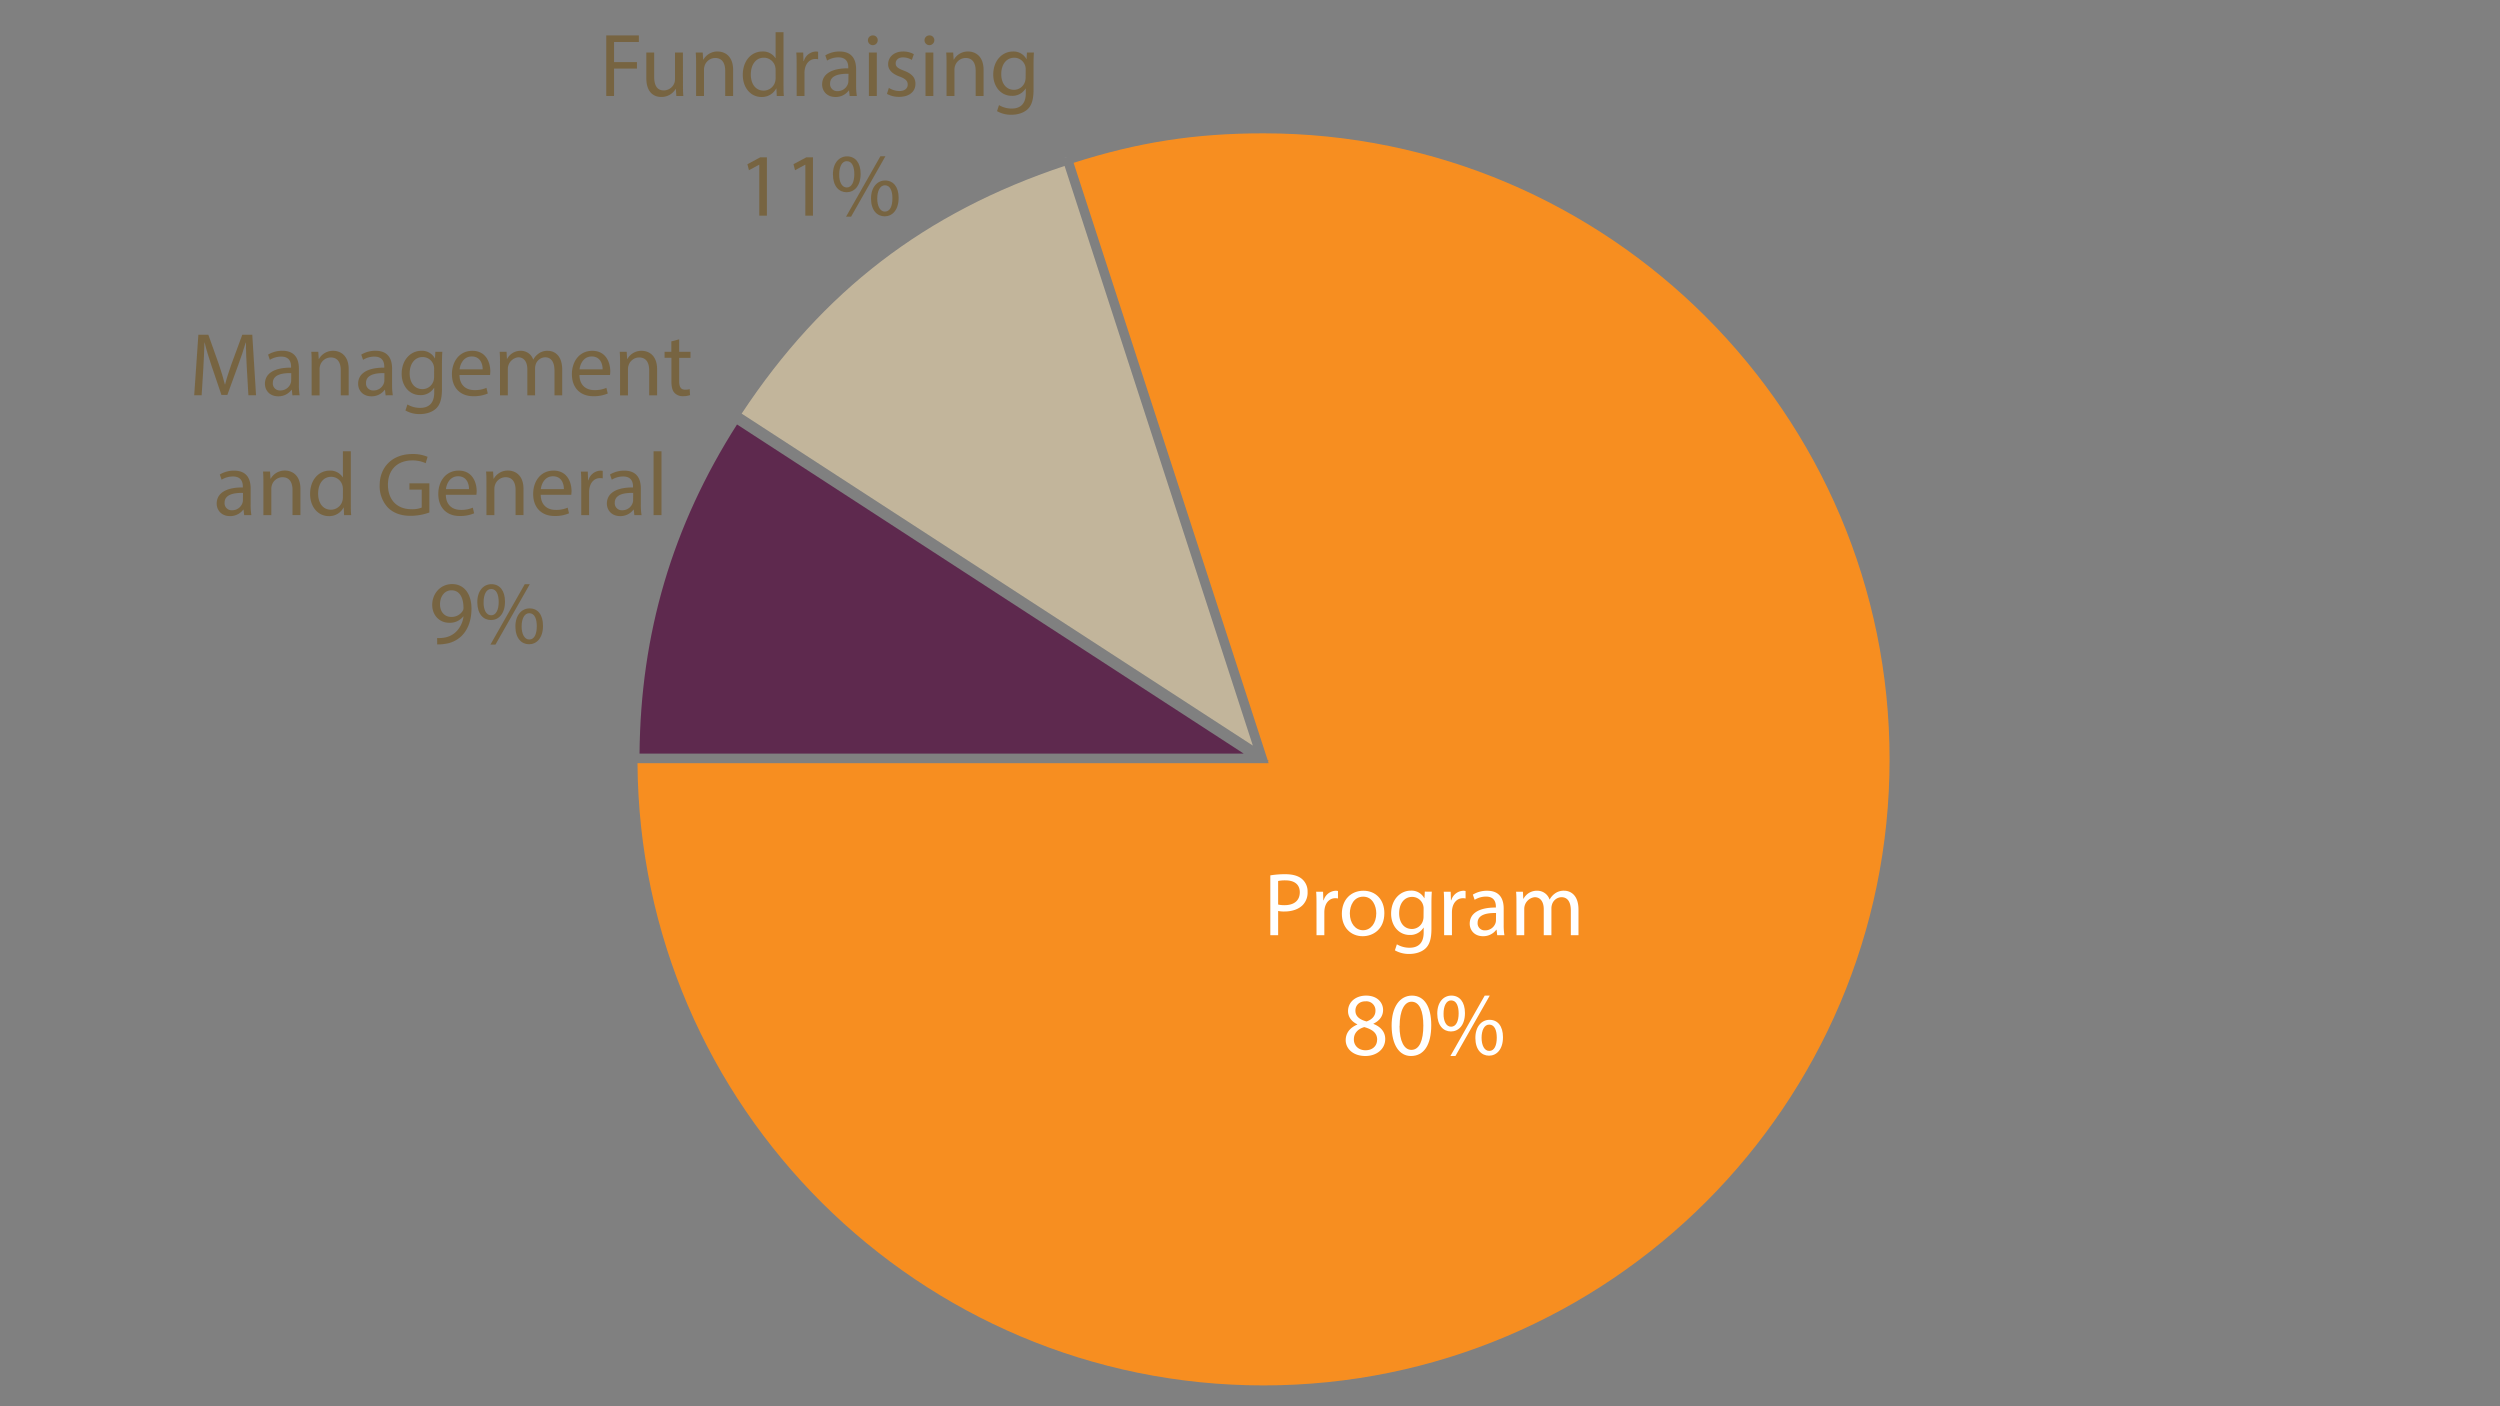 <svg id="Layer_1" data-name="Layer 1" xmlns="http://www.w3.org/2000/svg" viewBox="0 0 1200 675"><rect x="0" y="0" width="1200" height="675" fill="#808080" stroke="none"/><defs><style>.cls-1{fill:#f78e20;}.cls-2{fill:#fff;}.cls-3{fill:#5e294e;}.cls-4{fill:#c2b59b;}.cls-5{fill:#776441;}</style></defs><title>Financials-2-large</title><path class="cls-1" d="M608.62,365.33l.33,1h-1.06l0,.09-.13-.09H306C307,531.21,441.38,665,606.47,665,772.16,665,907,530.23,907,364.54S772.16,64,606.47,64c-32.76,0-60.13,4.24-91.14,14.16l93.15,286.7.67.43Z"/><path class="cls-2" d="M513.23,75.11l-.73.22-1.71.56v0l.74-.26Z"/><path class="cls-3" d="M597,361.74l-243.23-158c-31,48.61-46.31,100.32-46.79,158Z"/><path class="cls-4" d="M356,198.54,601.36,357.88,511,79.65C444.13,101.92,394.82,139.76,356,198.54Z"/><path class="cls-2" d="M513.26,75.1h0Z"/><path class="cls-5" d="M291,17h15.66v3.15H294.74v9.66h11v3.11h-11V46.07H291Z"/><path class="cls-5" d="M327.83,40.38c0,2.16,0,4.05.17,5.69h-3.36l-.22-3.41h-.09a7.85,7.85,0,0,1-6.9,3.88c-3.28,0-7.2-1.81-7.2-9.15V25.2H314V36.76c0,4,1.21,6.64,4.66,6.64a5.49,5.49,0,0,0,5-3.45A5.55,5.55,0,0,0,324,38V25.2h3.8Z"/><path class="cls-5" d="M334.12,30.85c0-2.16,0-3.92-.17-5.65h3.36l.22,3.45h.09a7.68,7.68,0,0,1,6.9-3.93c2.89,0,7.38,1.73,7.38,8.89V46.07h-3.8V34c0-3.36-1.25-6.17-4.83-6.17a5.39,5.39,0,0,0-5.09,3.88,5.46,5.46,0,0,0-.26,1.77V46.07h-3.8Z"/><path class="cls-5" d="M376.09,15.45V40.68c0,1.85,0,4,.17,5.39h-3.41l-.17-3.62h-.09a7.72,7.72,0,0,1-7.12,4.1c-5,0-8.93-4.27-8.93-10.61,0-6.95,4.27-11.22,9.36-11.22a7,7,0,0,1,6.3,3.19h.09V15.45Zm-3.8,18.25a6.71,6.71,0,0,0-.17-1.6,5.58,5.58,0,0,0-5.48-4.4c-3.93,0-6.25,3.45-6.25,8.07,0,4.23,2.07,7.72,6.17,7.72A5.71,5.71,0,0,0,372.13,39a6.59,6.59,0,0,0,.17-1.64Z"/><path class="cls-5" d="M382.39,31.71c0-2.46,0-4.57-.17-6.51h3.32l.13,4.1h.17a6.26,6.26,0,0,1,5.78-4.57,4.12,4.12,0,0,1,1.08.13v3.58a5.66,5.66,0,0,0-1.29-.13c-2.67,0-4.57,2-5.09,4.88a10.72,10.72,0,0,0-.17,1.77V46.07h-3.75Z"/><path class="cls-5" d="M407.84,46.07l-.3-2.63h-.13A7.78,7.78,0,0,1,401,46.55c-4.23,0-6.38-3-6.38-6,0-5,4.49-7.81,12.55-7.76v-.43c0-1.73-.47-4.83-4.75-4.83A10.41,10.41,0,0,0,397,29.08l-.86-2.5A13,13,0,0,1,403,24.72c6.38,0,7.94,4.36,7.94,8.54v7.81a29.4,29.4,0,0,0,.35,5Zm-.56-10.65c-4.14-.09-8.84.65-8.84,4.7A3.36,3.36,0,0,0,402,43.74a5.19,5.19,0,0,0,5-3.49,4,4,0,0,0,.22-1.21Z"/><path class="cls-5" d="M421.3,19.33a2.35,2.35,0,0,1-4.7,0A2.31,2.31,0,0,1,419,17,2.25,2.25,0,0,1,421.3,19.33Zm-4.23,26.75V25.2h3.8V46.07Z"/><path class="cls-5" d="M426.65,42.19a10,10,0,0,0,5,1.51c2.76,0,4.05-1.38,4.05-3.11s-1.08-2.8-3.88-3.84c-3.75-1.34-5.52-3.41-5.52-5.91,0-3.36,2.72-6.12,7.2-6.12A10.42,10.42,0,0,1,438.64,26l-.95,2.76a8.13,8.13,0,0,0-4.27-1.21c-2.24,0-3.49,1.29-3.49,2.85,0,1.72,1.25,2.5,4,3.54,3.62,1.38,5.48,3.19,5.48,6.3,0,3.67-2.85,6.25-7.81,6.25a11.91,11.91,0,0,1-5.87-1.42Z"/><path class="cls-5" d="M448.47,19.33a2.35,2.35,0,0,1-4.7,0A2.31,2.31,0,0,1,446.14,17,2.25,2.25,0,0,1,448.47,19.33Zm-4.23,26.75V25.2H448V46.07Z"/><path class="cls-5" d="M454.34,30.85c0-2.16,0-3.92-.17-5.65h3.36l.22,3.45h.09a7.68,7.68,0,0,1,6.9-3.93c2.89,0,7.38,1.73,7.38,8.89V46.07h-3.8V34c0-3.36-1.25-6.17-4.83-6.17a5.39,5.39,0,0,0-5.09,3.88,5.46,5.46,0,0,0-.26,1.77V46.07h-3.8Z"/><path class="cls-5" d="M496.27,25.2c-.09,1.51-.17,3.19-.17,5.74V43.05c0,4.79-.95,7.72-3,9.53s-5,2.5-7.59,2.5a13.47,13.47,0,0,1-6.94-1.73l.95-2.89a11.78,11.78,0,0,0,6.13,1.64c3.88,0,6.73-2,6.73-7.29V42.49h-.09A7.45,7.45,0,0,1,485.65,46c-5.18,0-8.89-4.4-8.89-10.18,0-7.07,4.62-11.09,9.4-11.09a6.94,6.94,0,0,1,6.51,3.62h.09l.17-3.15Zm-3.93,8.24a5.4,5.4,0,0,0-.22-1.73,5.47,5.47,0,0,0-5.31-4c-3.62,0-6.21,3.06-6.21,7.89,0,4.1,2.07,7.51,6.17,7.51A5.55,5.55,0,0,0,492,39.22a6.62,6.62,0,0,0,.3-2Z"/><path class="cls-5" d="M364.45,79.07h-.09l-4.87,2.63-.73-2.89,6.13-3.28h3.23v28h-3.67Z"/><path class="cls-5" d="M386.57,79.07h-.09l-4.87,2.63-.73-2.89L387,75.53h3.23v28h-3.67Z"/><path class="cls-5" d="M413.1,83.43c0,5.91-3.11,8.84-6.73,8.84s-6.51-2.8-6.56-8.46,3.06-8.76,6.77-8.76C410.51,75.06,413.1,78.08,413.1,83.43Zm-10.27.26c-.09,3.58,1.25,6.3,3.62,6.3s3.62-2.67,3.62-6.38c0-3.41-1-6.25-3.62-6.25C404.08,77.34,402.83,80.15,402.83,83.69ZM406.11,104l16.48-29H425l-16.48,29Zm25.23-9c0,5.91-3.11,8.84-6.69,8.84s-6.51-2.8-6.56-8.41,3.06-8.8,6.77-8.8C428.8,86.66,431.35,89.68,431.35,95Zm-10.27.26c0,3.58,1.34,6.3,3.67,6.3,2.5,0,3.62-2.67,3.62-6.38,0-3.41-1-6.25-3.62-6.25C422.37,88.95,421.08,91.75,421.08,95.29Z"/><path class="cls-5" d="M209.83,306.25a15.82,15.82,0,0,0,3.06-.13,10.58,10.58,0,0,0,5.87-2.72,12.3,12.3,0,0,0,3.71-7.46h-.13a8.23,8.23,0,0,1-6.6,3c-5,0-8.28-3.8-8.28-8.58,0-5.31,3.84-10,9.58-10s9.27,4.66,9.27,11.82c0,6.17-2.07,10.48-4.83,13.16a14,14,0,0,1-8.15,3.75,17.68,17.68,0,0,1-3.49.22Zm1.38-16.13c0,3.49,2.11,6,5.39,6a6.27,6.27,0,0,0,5.52-2.93,2.5,2.5,0,0,0,.35-1.38c0-4.79-1.77-8.46-5.74-8.46C213.5,283.31,211.21,286.15,211.21,290.12Z"/><path class="cls-5" d="M242.4,288.78c0,5.91-3.11,8.84-6.73,8.84s-6.51-2.8-6.56-8.46,3.06-8.76,6.77-8.76C239.81,280.41,242.4,283.43,242.4,288.78Zm-10.27.26c-.09,3.58,1.25,6.3,3.62,6.3s3.62-2.67,3.62-6.38c0-3.41-1-6.25-3.62-6.25C233.38,282.7,232.13,285.51,232.13,289Zm3.28,20.36,16.48-29h2.42l-16.48,29Zm25.23-9c0,5.91-3.11,8.84-6.69,8.84s-6.51-2.8-6.56-8.41,3.06-8.8,6.77-8.8C258.1,292,260.64,295,260.64,300.39Zm-10.27.26c0,3.58,1.34,6.3,3.67,6.3,2.5,0,3.62-2.67,3.62-6.38,0-3.41-1-6.25-3.62-6.25C251.67,294.31,250.38,297.11,250.38,300.65Z"/><path class="cls-2" d="M609.75,420.18a43.4,43.4,0,0,1,7.2-.56c3.71,0,6.43.86,8.15,2.42a7.82,7.82,0,0,1,2.54,6.08,8.56,8.56,0,0,1-2.24,6.21c-2,2.11-5.22,3.19-8.89,3.19a13,13,0,0,1-3-.26V448.9h-3.75Zm3.75,14a12.58,12.58,0,0,0,3.11.3c4.53,0,7.29-2.2,7.29-6.21,0-3.84-2.72-5.69-6.86-5.69a15.79,15.79,0,0,0-3.54.3Z"/><path class="cls-2" d="M631.92,434.54c0-2.46,0-4.57-.17-6.51h3.32l.13,4.1h.17a6.26,6.26,0,0,1,5.78-4.57,4.12,4.12,0,0,1,1.08.13v3.58a5.66,5.66,0,0,0-1.29-.13c-2.67,0-4.57,2-5.09,4.88a10.72,10.72,0,0,0-.17,1.77V448.9h-3.75Z"/><path class="cls-2" d="M664.49,438.29c0,7.72-5.35,11.09-10.4,11.09-5.65,0-10-4.14-10-10.74,0-7,4.57-11.09,10.35-11.09C660.43,427.55,664.49,431.91,664.49,438.29Zm-16.56.22c0,4.57,2.63,8,6.34,8s6.34-3.41,6.34-8.11c0-3.54-1.77-8-6.25-8S647.92,434.54,647.92,438.51Z"/><path class="cls-2" d="M687.26,428c-.09,1.51-.17,3.19-.17,5.74v12.12c0,4.79-.95,7.72-3,9.53s-5,2.5-7.59,2.5a13.47,13.47,0,0,1-6.95-1.73l.95-2.89a11.78,11.78,0,0,0,6.13,1.64c3.88,0,6.73-2,6.73-7.29v-2.33h-.09a7.45,7.45,0,0,1-6.64,3.49c-5.18,0-8.89-4.4-8.89-10.18,0-7.07,4.62-11.09,9.4-11.09a6.94,6.94,0,0,1,6.51,3.62h.09l.17-3.15Zm-3.93,8.24a5.4,5.4,0,0,0-.22-1.73,5.47,5.47,0,0,0-5.31-4c-3.62,0-6.21,3.06-6.21,7.89,0,4.1,2.07,7.51,6.17,7.51A5.55,5.55,0,0,0,683,442a6.62,6.62,0,0,0,.3-2Z"/><path class="cls-2" d="M693.17,434.54c0-2.46,0-4.57-.17-6.51h3.32l.13,4.1h.17a6.26,6.26,0,0,1,5.78-4.57,4.12,4.12,0,0,1,1.08.13v3.58a5.66,5.66,0,0,0-1.29-.13c-2.67,0-4.57,2-5.09,4.88a10.72,10.72,0,0,0-.17,1.77V448.9h-3.75Z"/><path class="cls-2" d="M718.66,448.9l-.3-2.63h-.13a7.78,7.78,0,0,1-6.38,3.11c-4.23,0-6.38-3-6.38-6,0-5,4.49-7.81,12.55-7.76v-.43c0-1.73-.47-4.83-4.75-4.83a10.41,10.41,0,0,0-5.44,1.55l-.86-2.5a13,13,0,0,1,6.86-1.85c6.38,0,7.94,4.36,7.94,8.54v7.81a29.4,29.4,0,0,0,.35,5Zm-.56-10.65c-4.14-.09-8.84.65-8.84,4.7a3.36,3.36,0,0,0,3.58,3.62,5.19,5.19,0,0,0,5-3.49,4,4,0,0,0,.22-1.21Z"/><path class="cls-2" d="M727.89,433.68c0-2.16,0-3.92-.17-5.65H731l.17,3.36h.13a7.2,7.2,0,0,1,6.56-3.84,6.17,6.17,0,0,1,5.91,4.18h.09a8.59,8.59,0,0,1,2.33-2.72,7.12,7.12,0,0,1,4.62-1.47c2.76,0,6.86,1.81,6.86,9.06V448.9H754V437.08c0-4-1.47-6.43-4.53-6.43a4.92,4.92,0,0,0-4.49,3.45,6.26,6.26,0,0,0-.3,1.9v12.9H741V436.39c0-3.32-1.47-5.74-4.36-5.74a5.66,5.66,0,0,0-5,5.65v12.6h-3.71Z"/><path class="cls-2" d="M645.94,499.29c0-3.54,2.11-6,5.56-7.51l0-.13c-3.11-1.47-4.44-3.88-4.44-6.3,0-4.44,3.75-7.46,8.67-7.46,5.44,0,8.15,3.41,8.15,6.9,0,2.37-1.16,4.92-4.62,6.56v.13c3.49,1.38,5.65,3.84,5.65,7.25,0,4.88-4.18,8.15-9.53,8.15C649.48,506.88,645.94,503.38,645.94,499.29Zm15.1-.17c0-3.41-2.37-5-6.17-6.12-3.28.95-5,3.11-5,5.78-.13,2.85,2,5.35,5.61,5.35C658.84,504.12,661,502,661,499.11Zm-10.44-14c0,2.8,2.11,4.31,5.35,5.18,2.42-.82,4.27-2.54,4.27-5.09a4.36,4.36,0,0,0-4.75-4.57C652.33,480.61,650.6,482.68,650.6,485.09Z"/><path class="cls-2" d="M687,492.08c0,9.53-3.54,14.8-9.75,14.8-5.48,0-9.19-5.13-9.27-14.41s4.06-14.58,9.75-14.58C683.68,477.89,687,483.15,687,492.08Zm-15.23.43c0,7.29,2.24,11.43,5.69,11.43,3.88,0,5.74-4.53,5.74-11.69,0-6.9-1.77-11.43-5.69-11.43C674.24,480.82,671.82,484.88,671.82,492.51Z"/><path class="cls-2" d="M703.18,486.26c0,5.91-3.11,8.84-6.73,8.84s-6.51-2.8-6.56-8.46,3.06-8.76,6.77-8.76C700.59,477.89,703.18,480.91,703.18,486.26Zm-10.27.26c-.09,3.58,1.25,6.3,3.62,6.3s3.62-2.67,3.62-6.38c0-3.41-1-6.25-3.62-6.25C694.16,480.18,692.91,483,692.91,486.52Zm3.28,20.36,16.48-29h2.42l-16.48,29Zm25.24-9c0,5.91-3.11,8.84-6.69,8.84s-6.51-2.8-6.56-8.41,3.06-8.8,6.77-8.8C718.88,489.49,721.43,492.51,721.43,497.86Zm-10.27.26c0,3.58,1.34,6.3,3.67,6.3,2.5,0,3.62-2.67,3.62-6.38,0-3.41-1-6.25-3.62-6.25C712.45,491.78,711.16,494.58,711.16,498.12Z"/><path class="cls-5" d="M118.49,177c-.22-4.05-.47-8.93-.43-12.55h-.13c-1,3.41-2.2,7-3.67,11l-5.13,14.11h-2.85l-4.7-13.85c-1.38-4.1-2.55-7.85-3.36-11.3h-.09c-.09,3.62-.3,8.5-.56,12.85l-.78,12.47H93.22l2-29.07H100l5,14.06c1.21,3.58,2.2,6.77,2.93,9.79h.13c.73-2.93,1.77-6.12,3.06-9.79l5.18-14.06h4.79l1.81,29.07h-3.67Z"/><path class="cls-5" d="M140.36,189.75l-.3-2.63h-.13a7.78,7.78,0,0,1-6.38,3.11c-4.23,0-6.38-3-6.38-6,0-5,4.49-7.81,12.55-7.76V176c0-1.73-.47-4.83-4.75-4.83a10.4,10.4,0,0,0-5.44,1.55l-.86-2.5a13,13,0,0,1,6.86-1.85c6.38,0,7.94,4.36,7.94,8.54v7.81a29.4,29.4,0,0,0,.35,5Zm-.56-10.65c-4.14-.09-8.84.65-8.84,4.7a3.36,3.36,0,0,0,3.58,3.62,5.19,5.19,0,0,0,5-3.49,4,4,0,0,0,.22-1.21Z"/><path class="cls-5" d="M149.59,174.52c0-2.16,0-3.92-.17-5.65h3.36l.22,3.45h.09a7.68,7.68,0,0,1,6.9-3.93c2.89,0,7.38,1.73,7.38,8.89v12.47h-3.8v-12c0-3.36-1.25-6.17-4.83-6.17a5.39,5.39,0,0,0-5.09,3.88,5.46,5.46,0,0,0-.26,1.77v12.55h-3.8Z"/><path class="cls-5" d="M185.09,189.75l-.3-2.63h-.13a7.78,7.78,0,0,1-6.38,3.11c-4.23,0-6.38-3-6.38-6,0-5,4.49-7.81,12.55-7.76V176c0-1.73-.47-4.83-4.75-4.83a10.4,10.4,0,0,0-5.44,1.55l-.86-2.5a13,13,0,0,1,6.86-1.85c6.38,0,7.94,4.36,7.94,8.54v7.81a29.4,29.4,0,0,0,.35,5Zm-.56-10.65c-4.14-.09-8.84.65-8.84,4.7a3.36,3.36,0,0,0,3.58,3.62,5.19,5.19,0,0,0,5-3.49,4,4,0,0,0,.22-1.21Z"/><path class="cls-5" d="M212.31,168.87c-.09,1.51-.17,3.19-.17,5.74v12.12c0,4.79-.95,7.72-3,9.53s-5,2.5-7.59,2.5a13.47,13.47,0,0,1-6.94-1.73l.95-2.89a11.78,11.78,0,0,0,6.13,1.64c3.88,0,6.73-2,6.73-7.29v-2.33h-.09a7.45,7.45,0,0,1-6.64,3.49c-5.18,0-8.89-4.4-8.89-10.18,0-7.07,4.62-11.09,9.4-11.09a6.94,6.94,0,0,1,6.51,3.62h.09l.17-3.15Zm-3.93,8.24a5.4,5.4,0,0,0-.22-1.73,5.47,5.47,0,0,0-5.31-4c-3.62,0-6.21,3.06-6.21,7.89,0,4.1,2.07,7.51,6.17,7.51a5.55,5.55,0,0,0,5.26-3.88,6.62,6.62,0,0,0,.3-2Z"/><path class="cls-5" d="M220.55,180c.09,5.13,3.36,7.25,7.16,7.25a13.73,13.73,0,0,0,5.78-1.08l.65,2.72a16.92,16.92,0,0,1-6.94,1.29c-6.43,0-10.27-4.23-10.27-10.53s3.71-11.26,9.79-11.26c6.82,0,8.63,6,8.63,9.83a14.34,14.34,0,0,1-.13,1.77Zm11.13-2.72c0-2.42-1-6.17-5.26-6.17-3.84,0-5.52,3.54-5.82,6.17Z"/><path class="cls-5" d="M240,174.52c0-2.16,0-3.92-.17-5.65h3.32l.17,3.36h.13a7.2,7.2,0,0,1,6.56-3.84,6.17,6.17,0,0,1,5.91,4.18H256a8.59,8.59,0,0,1,2.33-2.72A7.12,7.12,0,0,1,263,168.4c2.76,0,6.86,1.81,6.86,9.06v12.29h-3.71V177.93c0-4-1.47-6.43-4.53-6.43a4.92,4.92,0,0,0-4.49,3.45,6.26,6.26,0,0,0-.3,1.9v12.9h-3.71V177.24c0-3.32-1.47-5.74-4.36-5.74a5.66,5.66,0,0,0-5,5.65v12.6H240Z"/><path class="cls-5" d="M278.13,180c.09,5.13,3.36,7.25,7.16,7.25a13.73,13.73,0,0,0,5.78-1.08l.65,2.72a16.92,16.92,0,0,1-6.94,1.29c-6.43,0-10.27-4.23-10.27-10.53s3.71-11.26,9.79-11.26c6.82,0,8.63,6,8.63,9.83a14.34,14.34,0,0,1-.13,1.77Zm11.13-2.72c0-2.42-1-6.17-5.26-6.17-3.84,0-5.52,3.54-5.82,6.17Z"/><path class="cls-5" d="M297.63,174.52c0-2.16,0-3.92-.17-5.65h3.36l.22,3.45h.09a7.68,7.68,0,0,1,6.9-3.93c2.89,0,7.38,1.73,7.38,8.89v12.47h-3.8v-12c0-3.36-1.25-6.17-4.83-6.17a5.39,5.39,0,0,0-5.09,3.88,5.46,5.46,0,0,0-.26,1.77v12.55h-3.8Z"/><path class="cls-5" d="M326,162.88v6h5.44v2.89H326V183c0,2.59.73,4.05,2.85,4.05a8.43,8.43,0,0,0,2.2-.26l.17,2.85a9.3,9.3,0,0,1-3.36.52,5.26,5.26,0,0,1-4.1-1.6c-1.08-1.12-1.47-3-1.47-5.43V171.76H319v-2.89h3.24v-5Z"/><path class="cls-5" d="M117.2,247.25l-.3-2.63h-.13a7.78,7.78,0,0,1-6.38,3.11c-4.23,0-6.38-3-6.38-6,0-5,4.49-7.81,12.55-7.76v-.43c0-1.73-.47-4.83-4.75-4.83a10.41,10.41,0,0,0-5.44,1.55l-.86-2.5a13,13,0,0,1,6.86-1.85c6.38,0,7.94,4.36,7.94,8.54v7.81a29.4,29.4,0,0,0,.35,5Zm-.56-10.65c-4.14-.09-8.84.65-8.84,4.7a3.36,3.36,0,0,0,3.58,3.62,5.19,5.19,0,0,0,5-3.49,4,4,0,0,0,.22-1.21Z"/><path class="cls-5" d="M126.43,232c0-2.16,0-3.92-.17-5.65h3.36l.22,3.45h.09a7.68,7.68,0,0,1,6.9-3.93c2.89,0,7.38,1.73,7.38,8.89v12.47h-3.8v-12c0-3.36-1.25-6.17-4.83-6.17a5.39,5.39,0,0,0-5.09,3.88,5.46,5.46,0,0,0-.26,1.77v12.55h-3.8Z"/><path class="cls-5" d="M168.4,216.62v25.24c0,1.85,0,4,.17,5.39h-3.41l-.17-3.62h-.09a7.72,7.72,0,0,1-7.12,4.1c-5,0-8.93-4.27-8.93-10.61,0-6.95,4.27-11.22,9.36-11.22a7,7,0,0,1,6.3,3.19h.09V216.62Zm-3.8,18.25a6.71,6.71,0,0,0-.17-1.6,5.58,5.58,0,0,0-5.48-4.4c-3.93,0-6.25,3.45-6.25,8.07,0,4.23,2.07,7.72,6.17,7.72a5.71,5.71,0,0,0,5.56-4.53,6.59,6.59,0,0,0,.17-1.64Z"/><path class="cls-5" d="M206.1,246a27.09,27.09,0,0,1-8.93,1.6c-4.4,0-8-1.12-10.87-3.84a15,15,0,0,1-4.06-10.83c0-8.67,6-15,15.75-15a18,18,0,0,1,7.25,1.34l-.91,3.06A15.08,15.08,0,0,0,197.9,221c-7.07,0-11.69,4.4-11.69,11.69s4.44,11.73,11.22,11.73a12.25,12.25,0,0,0,5-.78V235h-5.91v-3h9.58Z"/><path class="cls-5" d="M214,237.5c.09,5.13,3.36,7.25,7.16,7.25a13.73,13.73,0,0,0,5.78-1.08l.65,2.72a16.92,16.92,0,0,1-6.94,1.29c-6.43,0-10.27-4.23-10.27-10.53s3.71-11.26,9.79-11.26c6.82,0,8.63,6,8.63,9.83a14.34,14.34,0,0,1-.13,1.77Zm11.13-2.72c0-2.42-1-6.17-5.26-6.17-3.84,0-5.52,3.54-5.82,6.17Z"/><path class="cls-5" d="M233.49,232c0-2.16,0-3.92-.17-5.65h3.36l.22,3.45H237a7.68,7.68,0,0,1,6.9-3.93c2.89,0,7.38,1.73,7.38,8.89v12.47h-3.8v-12c0-3.36-1.25-6.17-4.83-6.17a5.39,5.39,0,0,0-5.09,3.88,5.46,5.46,0,0,0-.26,1.77v12.55h-3.8Z"/><path class="cls-5" d="M259.54,237.5c.09,5.13,3.36,7.25,7.16,7.25a13.73,13.73,0,0,0,5.78-1.08l.65,2.72a16.92,16.92,0,0,1-6.94,1.29c-6.43,0-10.27-4.23-10.27-10.53s3.71-11.26,9.79-11.26c6.82,0,8.63,6,8.63,9.83a14.34,14.34,0,0,1-.13,1.77Zm11.13-2.72c0-2.42-1-6.17-5.26-6.17-3.84,0-5.52,3.54-5.82,6.17Z"/><path class="cls-5" d="M279,232.89c0-2.46,0-4.57-.17-6.51h3.32l.13,4.1h.17a6.26,6.26,0,0,1,5.78-4.57,4.12,4.12,0,0,1,1.08.13v3.58a5.66,5.66,0,0,0-1.29-.13c-2.67,0-4.57,2-5.09,4.88a10.72,10.72,0,0,0-.17,1.77v11.13H279Z"/><path class="cls-5" d="M304.49,247.25l-.3-2.63h-.13a7.78,7.78,0,0,1-6.38,3.11c-4.23,0-6.38-3-6.38-6,0-5,4.49-7.81,12.55-7.76v-.43c0-1.73-.47-4.83-4.75-4.83a10.41,10.41,0,0,0-5.44,1.55l-.86-2.5a13,13,0,0,1,6.86-1.85c6.38,0,7.94,4.36,7.94,8.54v7.81a29.4,29.4,0,0,0,.35,5Zm-.56-10.65c-4.14-.09-8.84.65-8.84,4.7a3.36,3.36,0,0,0,3.58,3.62,5.19,5.19,0,0,0,5-3.49,4,4,0,0,0,.22-1.21Z"/><path class="cls-5" d="M313.72,216.62h3.8v30.63h-3.8Z"/></svg>